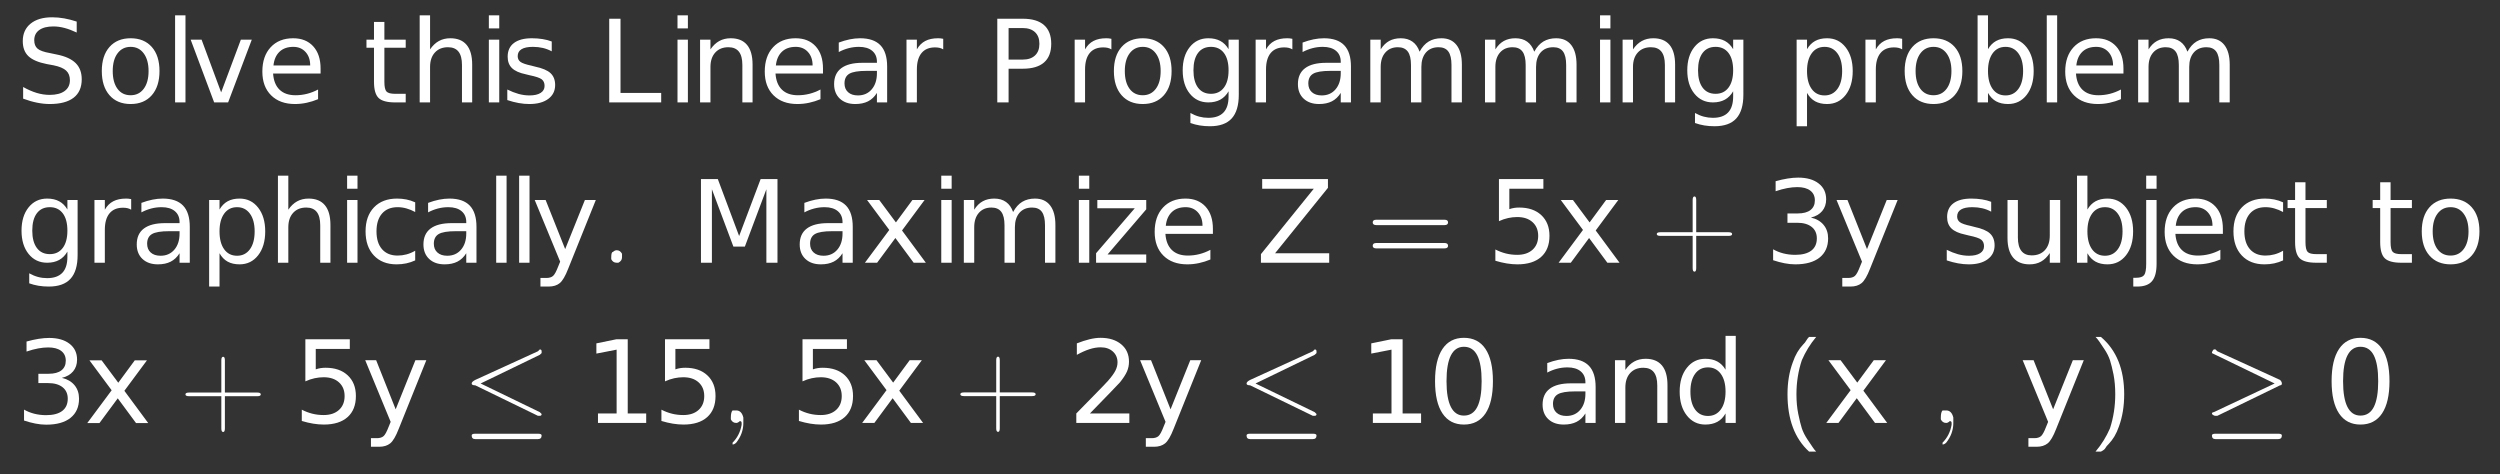 <?xml version="1.0" encoding="UTF-8"?>
<!DOCTYPE svg PUBLIC '-//W3C//DTD SVG 1.0//EN'
          'http://www.w3.org/TR/2001/REC-SVG-20010904/DTD/svg10.dtd'>
<svg xmlns:xlink="http://www.w3.org/1999/xlink" style="fill-opacity:1; color-rendering:auto; color-interpolation:auto; stroke:black; text-rendering:auto; stroke-linecap:square; stroke-miterlimit:10; stroke-opacity:1; shape-rendering:auto; fill:black; stroke-dasharray:none; font-weight:normal; stroke-width:1; font-family:&apos;Dialog&apos;; font-style:normal; stroke-linejoin:miter; font-size:12; stroke-dashoffset:0; image-rendering:auto;" width="327" height="62" xmlns="http://www.w3.org/2000/svg"
><rect width="100%" height="100%" fill="#333333" stroke="none"/><!--Generated by the Batik Graphics2D SVG Generator--><defs id="genericDefs"
  /><g
  ><g transform="scale(15,15) translate(0.133,0.893) scale(0.1,0.1)" style="fill:white; text-rendering:geometricPrecision; color-rendering:optimizeQuality; image-rendering:optimizeQuality; color-interpolation:linearRGB; stroke:white;"
    ><path style="stroke:none;" d="M5.359 -7.047 L5.359 -6.094 Q4.797 -6.359 4.297 -6.492 Q3.797 -6.625 3.328 -6.625 Q2.531 -6.625 2.094 -6.312 Q1.656 -6 1.656 -5.422 Q1.656 -4.938 1.945 -4.688 Q2.234 -4.438 3.047 -4.297 L3.641 -4.172 Q4.734 -3.953 5.266 -3.43 Q5.797 -2.906 5.797 -2.016 Q5.797 -0.953 5.086 -0.406 Q4.375 0.141 3 0.141 Q2.484 0.141 1.898 0.023 Q1.312 -0.094 0.688 -0.328 L0.688 -1.344 Q1.297 -1 1.867 -0.828 Q2.438 -0.656 3 -0.656 Q3.844 -0.656 4.305 -0.992 Q4.766 -1.328 4.766 -1.938 Q4.766 -2.469 4.438 -2.773 Q4.109 -3.078 3.344 -3.234 L2.75 -3.344 Q1.641 -3.562 1.148 -4.031 Q0.656 -4.5 0.656 -5.344 Q0.656 -6.312 1.336 -6.867 Q2.016 -7.422 3.219 -7.422 Q3.734 -7.422 4.266 -7.328 Q4.797 -7.234 5.359 -7.047 ZM10.062 -4.844 Q9.344 -4.844 8.922 -4.281 Q8.5 -3.719 8.5 -2.734 Q8.5 -1.75 8.914 -1.188 Q9.328 -0.625 10.062 -0.625 Q10.781 -0.625 11.203 -1.188 Q11.625 -1.75 11.625 -2.734 Q11.625 -3.703 11.203 -4.273 Q10.781 -4.844 10.062 -4.844 ZM10.062 -5.594 Q11.234 -5.594 11.906 -4.836 Q12.578 -4.078 12.578 -2.734 Q12.578 -1.391 11.906 -0.625 Q11.234 0.141 10.062 0.141 Q8.891 0.141 8.219 -0.625 Q7.547 -1.391 7.547 -2.734 Q7.547 -4.078 8.219 -4.836 Q8.891 -5.594 10.062 -5.594 ZM13.938 -7.594 L14.844 -7.594 L14.844 0 L13.938 0 L13.938 -7.594 ZM15.297 -5.469 L16.25 -5.469 L17.953 -0.875 L19.672 -5.469 L20.625 -5.469 L18.562 0 L17.344 0 L15.297 -5.469 ZM26.625 -2.953 L26.625 -2.516 L22.484 -2.516 Q22.547 -1.594 23.047 -1.109 Q23.547 -0.625 24.438 -0.625 Q24.953 -0.625 25.445 -0.75 Q25.938 -0.875 26.406 -1.125 L26.406 -0.281 Q25.922 -0.078 25.414 0.031 Q24.906 0.141 24.391 0.141 Q23.078 0.141 22.312 -0.617 Q21.547 -1.375 21.547 -2.688 Q21.547 -4.031 22.273 -4.812 Q23 -5.594 24.234 -5.594 Q25.344 -5.594 25.984 -4.891 Q26.625 -4.188 26.625 -2.953 ZM25.719 -3.219 Q25.719 -3.953 25.312 -4.398 Q24.906 -4.844 24.25 -4.844 Q23.484 -4.844 23.039 -4.414 Q22.594 -3.984 22.516 -3.219 L25.719 -3.219 Z"
      /><path d="M1.828 -7.016 L1.828 -5.469 L3.688 -5.469 L3.688 -4.766 L1.828 -4.766 L1.828 -1.797 Q1.828 -1.141 2.016 -0.945 Q2.203 -0.75 2.766 -0.75 L3.688 -0.75 L3.688 0 L2.766 0 Q1.719 0 1.32 -0.391 Q0.922 -0.781 0.922 -1.797 L0.922 -4.766 L0.266 -4.766 L0.266 -5.469 L0.922 -5.469 L0.922 -7.016 L1.828 -7.016 ZM9.484 -3.297 L9.484 0 L8.594 0 L8.594 -3.266 Q8.594 -4.047 8.289 -4.43 Q7.984 -4.812 7.375 -4.812 Q6.656 -4.812 6.234 -4.352 Q5.812 -3.891 5.812 -3.094 L5.812 0 L4.906 0 L4.906 -7.594 L5.812 -7.594 L5.812 -4.625 Q6.141 -5.109 6.578 -5.352 Q7.016 -5.594 7.578 -5.594 Q8.516 -5.594 9 -5.016 Q9.484 -4.438 9.484 -3.297 ZM10.938 -5.469 L11.844 -5.469 L11.844 0 L10.938 0 L10.938 -5.469 ZM10.938 -7.594 L11.844 -7.594 L11.844 -6.453 L10.938 -6.453 L10.938 -7.594 ZM16.422 -5.312 L16.422 -4.453 Q16.047 -4.656 15.641 -4.75 Q15.234 -4.844 14.781 -4.844 Q14.125 -4.844 13.789 -4.641 Q13.453 -4.438 13.453 -4.031 Q13.453 -3.719 13.688 -3.539 Q13.922 -3.359 14.656 -3.203 L14.953 -3.125 Q15.922 -2.922 16.32 -2.547 Q16.719 -2.172 16.719 -1.516 Q16.719 -0.75 16.117 -0.305 Q15.516 0.141 14.469 0.141 Q14.016 0.141 13.539 0.055 Q13.062 -0.031 12.547 -0.203 L12.547 -1.125 Q13.047 -0.875 13.523 -0.742 Q14 -0.609 14.484 -0.609 Q15.109 -0.609 15.453 -0.828 Q15.797 -1.047 15.797 -1.438 Q15.797 -1.812 15.555 -2.008 Q15.312 -2.203 14.469 -2.375 L14.156 -2.453 Q13.328 -2.625 12.953 -2.992 Q12.578 -3.359 12.578 -3.984 Q12.578 -4.766 13.125 -5.18 Q13.672 -5.594 14.688 -5.594 Q15.172 -5.594 15.617 -5.523 Q16.062 -5.453 16.422 -5.312 Z" style="stroke:none;" transform="scale(10,10) translate(3.036,0) scale(0.1,0.1)"
      /><path d="M0.984 -7.297 L1.969 -7.297 L1.969 -0.828 L5.516 -0.828 L5.516 0 L0.984 0 L0.984 -7.297 ZM6.938 -5.469 L7.844 -5.469 L7.844 0 L6.938 0 L6.938 -5.469 ZM6.938 -7.594 L7.844 -7.594 L7.844 -6.453 L6.938 -6.453 L6.938 -7.594 ZM13.484 -3.297 L13.484 0 L12.594 0 L12.594 -3.266 Q12.594 -4.047 12.289 -4.43 Q11.984 -4.812 11.375 -4.812 Q10.656 -4.812 10.234 -4.352 Q9.812 -3.891 9.812 -3.094 L9.812 0 L8.906 0 L8.906 -5.469 L9.812 -5.469 L9.812 -4.625 Q10.141 -5.109 10.578 -5.352 Q11.016 -5.594 11.578 -5.594 Q12.516 -5.594 13 -5.016 Q13.484 -4.438 13.484 -3.297 ZM19.625 -2.953 L19.625 -2.516 L15.484 -2.516 Q15.547 -1.594 16.047 -1.109 Q16.547 -0.625 17.438 -0.625 Q17.953 -0.625 18.445 -0.75 Q18.938 -0.875 19.406 -1.125 L19.406 -0.281 Q18.922 -0.078 18.414 0.031 Q17.906 0.141 17.391 0.141 Q16.078 0.141 15.312 -0.617 Q14.547 -1.375 14.547 -2.688 Q14.547 -4.031 15.273 -4.812 Q16 -5.594 17.234 -5.594 Q18.344 -5.594 18.984 -4.891 Q19.625 -4.188 19.625 -2.953 ZM18.719 -3.219 Q18.719 -3.953 18.312 -4.398 Q17.906 -4.844 17.25 -4.844 Q16.484 -4.844 16.039 -4.414 Q15.594 -3.984 15.516 -3.219 L18.719 -3.219 ZM23.422 -2.75 Q22.344 -2.75 21.922 -2.5 Q21.5 -2.25 21.5 -1.656 Q21.5 -1.172 21.812 -0.891 Q22.125 -0.609 22.672 -0.609 Q23.422 -0.609 23.875 -1.141 Q24.328 -1.672 24.328 -2.547 L24.328 -2.75 L23.422 -2.75 ZM25.219 -3.125 L25.219 0 L24.328 0 L24.328 -0.828 Q24.016 -0.328 23.555 -0.094 Q23.094 0.141 22.438 0.141 Q21.594 0.141 21.094 -0.328 Q20.594 -0.797 20.594 -1.594 Q20.594 -2.516 21.219 -2.984 Q21.844 -3.453 23.062 -3.453 L24.328 -3.453 L24.328 -3.547 Q24.328 -4.156 23.914 -4.5 Q23.5 -4.844 22.766 -4.844 Q22.297 -4.844 21.852 -4.727 Q21.406 -4.609 21 -4.391 L21 -5.219 Q21.5 -5.406 21.961 -5.5 Q22.422 -5.594 22.859 -5.594 Q24.047 -5.594 24.633 -4.984 Q25.219 -4.375 25.219 -3.125 ZM30.109 -4.625 Q29.953 -4.719 29.781 -4.758 Q29.609 -4.797 29.391 -4.797 Q28.625 -4.797 28.219 -4.305 Q27.812 -3.812 27.812 -2.875 L27.812 0 L26.906 0 L26.906 -5.469 L27.812 -5.469 L27.812 -4.625 Q28.094 -5.125 28.547 -5.359 Q29 -5.594 29.656 -5.594 Q29.75 -5.594 29.859 -5.586 Q29.969 -5.578 30.109 -5.547 L30.109 -4.625 Z" style="stroke:none;" transform="scale(10,10) translate(5.081,0) scale(0.1,0.1)"
      /><path d="M1.969 -6.484 L1.969 -3.734 L3.203 -3.734 Q3.891 -3.734 4.273 -4.094 Q4.656 -4.453 4.656 -5.109 Q4.656 -5.766 4.273 -6.125 Q3.891 -6.484 3.203 -6.484 L1.969 -6.484 ZM0.984 -7.297 L3.203 -7.297 Q4.438 -7.297 5.062 -6.742 Q5.688 -6.188 5.688 -5.109 Q5.688 -4.031 5.062 -3.484 Q4.438 -2.938 3.203 -2.938 L1.969 -2.938 L1.969 0 L0.984 0 L0.984 -7.297 ZM10.934 -4.625 Q10.777 -4.719 10.605 -4.758 Q10.434 -4.797 10.215 -4.797 Q9.449 -4.797 9.043 -4.305 Q8.637 -3.812 8.637 -2.875 L8.637 0 L7.731 0 L7.731 -5.469 L8.637 -5.469 L8.637 -4.625 Q8.918 -5.125 9.371 -5.359 Q9.824 -5.594 10.48 -5.594 Q10.574 -5.594 10.684 -5.586 Q10.793 -5.578 10.934 -5.547 L10.934 -4.625 ZM13.667 -4.844 Q12.948 -4.844 12.526 -4.281 Q12.104 -3.719 12.104 -2.734 Q12.104 -1.75 12.519 -1.188 Q12.933 -0.625 13.667 -0.625 Q14.386 -0.625 14.808 -1.188 Q15.229 -1.75 15.229 -2.734 Q15.229 -3.703 14.808 -4.273 Q14.386 -4.844 13.667 -4.844 ZM13.667 -5.594 Q14.839 -5.594 15.511 -4.836 Q16.183 -4.078 16.183 -2.734 Q16.183 -1.391 15.511 -0.625 Q14.839 0.141 13.667 0.141 Q12.495 0.141 11.823 -0.625 Q11.151 -1.391 11.151 -2.734 Q11.151 -4.078 11.823 -4.836 Q12.495 -5.594 13.667 -5.594 ZM21.151 -2.797 Q21.151 -3.781 20.745 -4.312 Q20.339 -4.844 19.62 -4.844 Q18.886 -4.844 18.487 -4.312 Q18.089 -3.781 18.089 -2.797 Q18.089 -1.828 18.487 -1.289 Q18.886 -0.75 19.62 -0.75 Q20.339 -0.75 20.745 -1.289 Q21.151 -1.828 21.151 -2.797 ZM22.042 -0.672 Q22.042 0.719 21.425 1.398 Q20.808 2.078 19.526 2.078 Q19.058 2.078 18.636 2.008 Q18.214 1.938 17.823 1.797 L17.823 0.922 Q18.214 1.141 18.597 1.242 Q18.98 1.344 19.386 1.344 Q20.261 1.344 20.706 0.883 Q21.151 0.422 21.151 -0.516 L21.151 -0.969 Q20.87 -0.484 20.433 -0.242 Q19.995 0 19.386 0 Q18.386 0 17.769 -0.766 Q17.151 -1.531 17.151 -2.797 Q17.151 -4.062 17.769 -4.828 Q18.386 -5.594 19.386 -5.594 Q19.995 -5.594 20.433 -5.359 Q20.87 -5.125 21.151 -4.641 L21.151 -5.469 L22.042 -5.469 L22.042 -0.672 ZM26.714 -4.625 Q26.558 -4.719 26.386 -4.758 Q26.214 -4.797 25.995 -4.797 Q25.23 -4.797 24.823 -4.305 Q24.417 -3.812 24.417 -2.875 L24.417 0 L23.511 0 L23.511 -5.469 L24.417 -5.469 L24.417 -4.625 Q24.698 -5.125 25.151 -5.359 Q25.605 -5.594 26.261 -5.594 Q26.355 -5.594 26.464 -5.586 Q26.573 -5.578 26.714 -5.547 L26.714 -4.625 ZM30.026 -2.75 Q28.948 -2.75 28.526 -2.5 Q28.105 -2.25 28.105 -1.656 Q28.105 -1.172 28.417 -0.891 Q28.73 -0.609 29.276 -0.609 Q30.026 -0.609 30.48 -1.141 Q30.933 -1.672 30.933 -2.547 L30.933 -2.75 L30.026 -2.75 ZM31.823 -3.125 L31.823 0 L30.933 0 L30.933 -0.828 Q30.62 -0.328 30.159 -0.094 Q29.698 0.141 29.042 0.141 Q28.198 0.141 27.698 -0.328 Q27.198 -0.797 27.198 -1.594 Q27.198 -2.516 27.823 -2.984 Q28.448 -3.453 29.667 -3.453 L30.933 -3.453 L30.933 -3.547 Q30.933 -4.156 30.519 -4.5 Q30.105 -4.844 29.37 -4.844 Q28.901 -4.844 28.456 -4.727 Q28.011 -4.609 27.605 -4.391 L27.605 -5.219 Q28.105 -5.406 28.565 -5.5 Q29.026 -5.594 29.464 -5.594 Q30.651 -5.594 31.237 -4.984 Q31.823 -4.375 31.823 -3.125 ZM37.808 -4.422 Q38.136 -5.031 38.605 -5.312 Q39.073 -5.594 39.714 -5.594 Q40.573 -5.594 41.034 -5 Q41.495 -4.406 41.495 -3.297 L41.495 0 L40.589 0 L40.589 -3.266 Q40.589 -4.062 40.315 -4.438 Q40.042 -4.812 39.464 -4.812 Q38.761 -4.812 38.362 -4.352 Q37.964 -3.891 37.964 -3.094 L37.964 0 L37.058 0 L37.058 -3.266 Q37.058 -4.062 36.776 -4.438 Q36.495 -4.812 35.917 -4.812 Q35.23 -4.812 34.823 -4.352 Q34.417 -3.891 34.417 -3.094 L34.417 0 L33.511 0 L33.511 -5.469 L34.417 -5.469 L34.417 -4.625 Q34.73 -5.125 35.159 -5.359 Q35.589 -5.594 36.167 -5.594 Q36.776 -5.594 37.19 -5.297 Q37.605 -5 37.808 -4.422 ZM47.808 -4.422 Q48.136 -5.031 48.605 -5.312 Q49.073 -5.594 49.714 -5.594 Q50.573 -5.594 51.034 -5 Q51.495 -4.406 51.495 -3.297 L51.495 0 L50.589 0 L50.589 -3.266 Q50.589 -4.062 50.315 -4.438 Q50.042 -4.812 49.464 -4.812 Q48.761 -4.812 48.362 -4.352 Q47.964 -3.891 47.964 -3.094 L47.964 0 L47.058 0 L47.058 -3.266 Q47.058 -4.062 46.776 -4.438 Q46.495 -4.812 45.917 -4.812 Q45.23 -4.812 44.823 -4.352 Q44.417 -3.891 44.417 -3.094 L44.417 0 L43.511 0 L43.511 -5.469 L44.417 -5.469 L44.417 -4.625 Q44.73 -5.125 45.159 -5.359 Q45.589 -5.594 46.167 -5.594 Q46.776 -5.594 47.19 -5.297 Q47.605 -5 47.808 -4.422 ZM53.542 -5.469 L54.448 -5.469 L54.448 0 L53.542 0 L53.542 -5.469 ZM53.542 -7.594 L54.448 -7.594 L54.448 -6.453 L53.542 -6.453 L53.542 -7.594 ZM60.089 -3.297 L60.089 0 L59.198 0 L59.198 -3.266 Q59.198 -4.047 58.894 -4.43 Q58.589 -4.812 57.98 -4.812 Q57.261 -4.812 56.839 -4.352 Q56.417 -3.891 56.417 -3.094 L56.417 0 L55.511 0 L55.511 -5.469 L56.417 -5.469 L56.417 -4.625 Q56.745 -5.109 57.183 -5.352 Q57.62 -5.594 58.183 -5.594 Q59.12 -5.594 59.605 -5.016 Q60.089 -4.438 60.089 -3.297 ZM65.151 -2.797 Q65.151 -3.781 64.745 -4.312 Q64.339 -4.844 63.62 -4.844 Q62.886 -4.844 62.487 -4.312 Q62.089 -3.781 62.089 -2.797 Q62.089 -1.828 62.487 -1.289 Q62.886 -0.75 63.62 -0.75 Q64.339 -0.75 64.745 -1.289 Q65.151 -1.828 65.151 -2.797 ZM66.042 -0.672 Q66.042 0.719 65.425 1.398 Q64.808 2.078 63.526 2.078 Q63.058 2.078 62.636 2.008 Q62.214 1.938 61.823 1.797 L61.823 0.922 Q62.214 1.141 62.597 1.242 Q62.98 1.344 63.386 1.344 Q64.261 1.344 64.706 0.883 Q65.151 0.422 65.151 -0.516 L65.151 -0.969 Q64.87 -0.484 64.433 -0.242 Q63.995 0 63.386 0 Q62.386 0 61.769 -0.766 Q61.151 -1.531 61.151 -2.797 Q61.151 -4.062 61.769 -4.828 Q62.386 -5.594 63.386 -5.594 Q63.995 -5.594 64.433 -5.359 Q64.87 -5.125 65.151 -4.641 L65.151 -5.469 L66.042 -5.469 L66.042 -0.672 Z" style="stroke:none;" transform="scale(10,10) translate(8.465,0) scale(0.1,0.1)"
      /><path d="M1.812 -0.828 L1.812 2.078 L0.906 2.078 L0.906 -5.469 L1.812 -5.469 L1.812 -4.641 Q2.094 -5.125 2.523 -5.359 Q2.953 -5.594 3.562 -5.594 Q4.562 -5.594 5.18 -4.805 Q5.797 -4.016 5.797 -2.734 Q5.797 -1.438 5.18 -0.648 Q4.562 0.141 3.562 0.141 Q2.953 0.141 2.523 -0.094 Q2.094 -0.328 1.812 -0.828 ZM4.875 -2.734 Q4.875 -3.719 4.461 -4.281 Q4.047 -4.844 3.344 -4.844 Q2.625 -4.844 2.219 -4.281 Q1.812 -3.719 1.812 -2.734 Q1.812 -1.734 2.219 -1.172 Q2.625 -0.609 3.344 -0.609 Q4.047 -0.609 4.461 -1.172 Q4.875 -1.734 4.875 -2.734 ZM10.109 -4.625 Q9.953 -4.719 9.781 -4.758 Q9.609 -4.797 9.391 -4.797 Q8.625 -4.797 8.219 -4.305 Q7.812 -3.812 7.812 -2.875 L7.812 0 L6.906 0 L6.906 -5.469 L7.812 -5.469 L7.812 -4.625 Q8.094 -5.125 8.547 -5.359 Q9 -5.594 9.656 -5.594 Q9.75 -5.594 9.859 -5.586 Q9.969 -5.578 10.109 -5.547 L10.109 -4.625 ZM12.843 -4.844 Q12.124 -4.844 11.702 -4.281 Q11.28 -3.719 11.28 -2.734 Q11.28 -1.75 11.694 -1.188 Q12.108 -0.625 12.843 -0.625 Q13.562 -0.625 13.983 -1.188 Q14.405 -1.75 14.405 -2.734 Q14.405 -3.703 13.983 -4.273 Q13.562 -4.844 12.843 -4.844 ZM12.843 -5.594 Q14.015 -5.594 14.687 -4.836 Q15.358 -4.078 15.358 -2.734 Q15.358 -1.391 14.687 -0.625 Q14.015 0.141 12.843 0.141 Q11.671 0.141 10.999 -0.625 Q10.327 -1.391 10.327 -2.734 Q10.327 -4.078 10.999 -4.836 Q11.671 -5.594 12.843 -5.594 ZM20.655 -2.734 Q20.655 -3.719 20.241 -4.281 Q19.827 -4.844 19.124 -4.844 Q18.405 -4.844 17.999 -4.281 Q17.593 -3.719 17.593 -2.734 Q17.593 -1.734 17.999 -1.172 Q18.405 -0.609 19.124 -0.609 Q19.827 -0.609 20.241 -1.172 Q20.655 -1.734 20.655 -2.734 ZM17.593 -4.641 Q17.874 -5.125 18.304 -5.359 Q18.733 -5.594 19.343 -5.594 Q20.343 -5.594 20.96 -4.805 Q21.577 -4.016 21.577 -2.734 Q21.577 -1.438 20.96 -0.648 Q20.343 0.141 19.343 0.141 Q18.733 0.141 18.304 -0.094 Q17.874 -0.328 17.593 -0.828 L17.593 0 L16.686 0 L16.686 -7.594 L17.593 -7.594 L17.593 -4.641 ZM22.718 -7.594 L23.624 -7.594 L23.624 0 L22.718 0 L22.718 -7.594 ZM29.405 -2.953 L29.405 -2.516 L25.265 -2.516 Q25.327 -1.594 25.827 -1.109 Q26.327 -0.625 27.218 -0.625 Q27.733 -0.625 28.226 -0.75 Q28.718 -0.875 29.186 -1.125 L29.186 -0.281 Q28.702 -0.078 28.194 0.031 Q27.686 0.141 27.171 0.141 Q25.858 0.141 25.093 -0.617 Q24.327 -1.375 24.327 -2.688 Q24.327 -4.031 25.054 -4.812 Q25.78 -5.594 27.015 -5.594 Q28.124 -5.594 28.765 -4.891 Q29.405 -4.188 29.405 -2.953 ZM28.499 -3.219 Q28.499 -3.953 28.093 -4.398 Q27.686 -4.844 27.03 -4.844 Q26.265 -4.844 25.819 -4.414 Q25.374 -3.984 25.296 -3.219 L28.499 -3.219 ZM34.983 -4.422 Q35.312 -5.031 35.78 -5.312 Q36.249 -5.594 36.89 -5.594 Q37.749 -5.594 38.21 -5 Q38.671 -4.406 38.671 -3.297 L38.671 0 L37.765 0 L37.765 -3.266 Q37.765 -4.062 37.491 -4.438 Q37.218 -4.812 36.64 -4.812 Q35.937 -4.812 35.538 -4.352 Q35.14 -3.891 35.14 -3.094 L35.14 0 L34.233 0 L34.233 -3.266 Q34.233 -4.062 33.952 -4.438 Q33.671 -4.812 33.093 -4.812 Q32.405 -4.812 31.999 -4.352 Q31.593 -3.891 31.593 -3.094 L31.593 0 L30.686 0 L30.686 -5.469 L31.593 -5.469 L31.593 -4.625 Q31.905 -5.125 32.335 -5.359 Q32.765 -5.594 33.343 -5.594 Q33.952 -5.594 34.366 -5.297 Q34.78 -5 34.983 -4.422 Z" style="stroke:none;" transform="scale(10,10) translate(15.443,0) scale(0.1,0.1)"
      /><path d="M4.547 -2.797 Q4.547 -3.781 4.141 -4.312 Q3.734 -4.844 3.016 -4.844 Q2.281 -4.844 1.883 -4.312 Q1.484 -3.781 1.484 -2.797 Q1.484 -1.828 1.883 -1.289 Q2.281 -0.75 3.016 -0.75 Q3.734 -0.75 4.141 -1.289 Q4.547 -1.828 4.547 -2.797 ZM5.438 -0.672 Q5.438 0.719 4.82 1.398 Q4.203 2.078 2.922 2.078 Q2.453 2.078 2.031 2.008 Q1.609 1.938 1.219 1.797 L1.219 0.922 Q1.609 1.141 1.992 1.242 Q2.375 1.344 2.781 1.344 Q3.656 1.344 4.102 0.883 Q4.547 0.422 4.547 -0.516 L4.547 -0.969 Q4.266 -0.484 3.828 -0.242 Q3.391 0 2.781 0 Q1.781 0 1.164 -0.766 Q0.547 -1.531 0.547 -2.797 Q0.547 -4.062 1.164 -4.828 Q1.781 -5.594 2.781 -5.594 Q3.391 -5.594 3.828 -5.359 Q4.266 -5.125 4.547 -4.641 L4.547 -5.469 L5.438 -5.469 L5.438 -0.672 ZM10.109 -4.625 Q9.953 -4.719 9.781 -4.758 Q9.609 -4.797 9.391 -4.797 Q8.625 -4.797 8.219 -4.305 Q7.812 -3.812 7.812 -2.875 L7.812 0 L6.906 0 L6.906 -5.469 L7.812 -5.469 L7.812 -4.625 Q8.094 -5.125 8.547 -5.359 Q9 -5.594 9.656 -5.594 Q9.75 -5.594 9.859 -5.586 Q9.969 -5.578 10.109 -5.547 L10.109 -4.625 ZM13.422 -2.75 Q12.344 -2.75 11.922 -2.5 Q11.5 -2.25 11.5 -1.656 Q11.5 -1.172 11.812 -0.891 Q12.125 -0.609 12.672 -0.609 Q13.422 -0.609 13.875 -1.141 Q14.328 -1.672 14.328 -2.547 L14.328 -2.75 L13.422 -2.75 ZM15.219 -3.125 L15.219 0 L14.328 0 L14.328 -0.828 Q14.016 -0.328 13.555 -0.094 Q13.094 0.141 12.438 0.141 Q11.594 0.141 11.094 -0.328 Q10.594 -0.797 10.594 -1.594 Q10.594 -2.516 11.219 -2.984 Q11.844 -3.453 13.062 -3.453 L14.328 -3.453 L14.328 -3.547 Q14.328 -4.156 13.914 -4.5 Q13.5 -4.844 12.766 -4.844 Q12.297 -4.844 11.852 -4.727 Q11.406 -4.609 11 -4.391 L11 -5.219 Q11.5 -5.406 11.961 -5.5 Q12.422 -5.594 12.859 -5.594 Q14.047 -5.594 14.633 -4.984 Q15.219 -4.375 15.219 -3.125 ZM17.812 -0.828 L17.812 2.078 L16.906 2.078 L16.906 -5.469 L17.812 -5.469 L17.812 -4.641 Q18.094 -5.125 18.523 -5.359 Q18.953 -5.594 19.562 -5.594 Q20.562 -5.594 21.18 -4.805 Q21.797 -4.016 21.797 -2.734 Q21.797 -1.438 21.18 -0.648 Q20.562 0.141 19.562 0.141 Q18.953 0.141 18.523 -0.094 Q18.094 -0.328 17.812 -0.828 ZM20.875 -2.734 Q20.875 -3.719 20.461 -4.281 Q20.047 -4.844 19.344 -4.844 Q18.625 -4.844 18.219 -4.281 Q17.812 -3.719 17.812 -2.734 Q17.812 -1.734 18.219 -1.172 Q18.625 -0.609 19.344 -0.609 Q20.047 -0.609 20.461 -1.172 Q20.875 -1.734 20.875 -2.734 ZM27.484 -3.297 L27.484 0 L26.594 0 L26.594 -3.266 Q26.594 -4.047 26.289 -4.43 Q25.984 -4.812 25.375 -4.812 Q24.656 -4.812 24.234 -4.352 Q23.812 -3.891 23.812 -3.094 L23.812 0 L22.906 0 L22.906 -7.594 L23.812 -7.594 L23.812 -4.625 Q24.141 -5.109 24.578 -5.352 Q25.016 -5.594 25.578 -5.594 Q26.516 -5.594 27 -5.016 Q27.484 -4.438 27.484 -3.297 ZM28.938 -5.469 L29.844 -5.469 L29.844 0 L28.938 0 L28.938 -5.469 ZM28.938 -7.594 L29.844 -7.594 L29.844 -6.453 L28.938 -6.453 L28.938 -7.594 ZM34.875 -5.266 L34.875 -4.422 Q34.5 -4.625 34.117 -4.734 Q33.734 -4.844 33.344 -4.844 Q32.469 -4.844 31.984 -4.289 Q31.5 -3.734 31.5 -2.734 Q31.5 -1.734 31.984 -1.18 Q32.469 -0.625 33.344 -0.625 Q33.734 -0.625 34.117 -0.727 Q34.5 -0.828 34.875 -1.047 L34.875 -0.203 Q34.5 -0.031 34.102 0.055 Q33.703 0.141 33.25 0.141 Q32 0.141 31.273 -0.633 Q30.547 -1.406 30.547 -2.734 Q30.547 -4.062 31.281 -4.828 Q32.016 -5.594 33.297 -5.594 Q33.719 -5.594 34.109 -5.516 Q34.5 -5.438 34.875 -5.266 ZM38.422 -2.75 Q37.344 -2.75 36.922 -2.5 Q36.5 -2.25 36.5 -1.656 Q36.5 -1.172 36.812 -0.891 Q37.125 -0.609 37.672 -0.609 Q38.422 -0.609 38.875 -1.141 Q39.328 -1.672 39.328 -2.547 L39.328 -2.75 L38.422 -2.75 ZM40.219 -3.125 L40.219 0 L39.328 0 L39.328 -0.828 Q39.016 -0.328 38.555 -0.094 Q38.094 0.141 37.438 0.141 Q36.594 0.141 36.094 -0.328 Q35.594 -0.797 35.594 -1.594 Q35.594 -2.516 36.219 -2.984 Q36.844 -3.453 38.062 -3.453 L39.328 -3.453 L39.328 -3.547 Q39.328 -4.156 38.914 -4.5 Q38.5 -4.844 37.766 -4.844 Q37.297 -4.844 36.852 -4.727 Q36.406 -4.609 36 -4.391 L36 -5.219 Q36.5 -5.406 36.961 -5.5 Q37.422 -5.594 37.859 -5.594 Q39.047 -5.594 39.633 -4.984 Q40.219 -4.375 40.219 -3.125 ZM41.938 -7.594 L42.844 -7.594 L42.844 0 L41.938 0 L41.938 -7.594 ZM43.938 -7.594 L44.844 -7.594 L44.844 0 L43.938 0 L43.938 -7.594 ZM48.219 0.516 Q47.844 1.484 47.477 1.781 Q47.109 2.078 46.516 2.078 L45.797 2.078 L45.797 1.328 L46.312 1.328 Q46.688 1.328 46.891 1.156 Q47.094 0.984 47.344 0.328 L47.516 -0.094 L45.297 -5.469 L46.25 -5.469 L47.953 -1.188 L49.672 -5.469 L50.625 -5.469 L48.219 0.516 Z" style="stroke:none;" transform="scale(10,10) translate(0,1.398) scale(0.1,0.1)"
      /><path d="M0.188 -0.047 L0.188 -0.047 Q0.188 -0.016 0.156 0 Q0.156 0 0.141 0 Q0.109 0 0.094 -0.031 Q0.094 -0.047 0.094 -0.047 Q0.094 -0.094 0.109 -0.094 Q0.125 -0.109 0.141 -0.109 Q0.172 -0.109 0.188 -0.078 Q0.188 -0.062 0.188 -0.047 Z" style="stroke:none;" transform="scale(10,10) translate(5.103,1.398)"
    /></g
    ><g transform="matrix(15,0,0,15,0,0) translate(6.014,2.291) scale(0.1,0.1)" style="font-size:1; fill:white; text-rendering:geometricPrecision; color-rendering:optimizeQuality; image-rendering:optimizeQuality; font-family:&apos;jlm_cmmi10&apos;; color-interpolation:linearRGB; stroke:white;"
    ><path style="stroke:none;" d="M0.984 -7.297 L2.453 -7.297 L4.312 -2.328 L6.188 -7.297 L7.656 -7.297 L7.656 0 L6.688 0 L6.688 -6.406 L4.812 -1.406 L3.812 -1.406 L1.938 -6.406 L1.938 0 L0.984 0 L0.984 -7.297 ZM12.422 -2.75 Q11.344 -2.75 10.922 -2.5 Q10.5 -2.25 10.5 -1.656 Q10.5 -1.172 10.812 -0.891 Q11.125 -0.609 11.672 -0.609 Q12.422 -0.609 12.875 -1.141 Q13.328 -1.672 13.328 -2.547 L13.328 -2.75 L12.422 -2.75 ZM14.219 -3.125 L14.219 0 L13.328 0 L13.328 -0.828 Q13.016 -0.328 12.555 -0.094 Q12.094 0.141 11.438 0.141 Q10.594 0.141 10.094 -0.328 Q9.594 -0.797 9.594 -1.594 Q9.594 -2.516 10.219 -2.984 Q10.844 -3.453 12.062 -3.453 L13.328 -3.453 L13.328 -3.547 Q13.328 -4.156 12.914 -4.5 Q12.5 -4.844 11.766 -4.844 Q11.297 -4.844 10.852 -4.727 Q10.406 -4.609 10 -4.391 L10 -5.219 Q10.5 -5.406 10.961 -5.5 Q11.422 -5.594 11.859 -5.594 Q13.047 -5.594 13.633 -4.984 Q14.219 -4.375 14.219 -3.125 ZM20.484 -5.469 L18.516 -2.812 L20.594 0 L19.531 0 L17.938 -2.156 L16.344 0 L15.281 0 L17.406 -2.859 L15.469 -5.469 L16.531 -5.469 L17.984 -3.516 L19.422 -5.469 L20.484 -5.469 ZM21.938 -5.469 L22.844 -5.469 L22.844 0 L21.938 0 L21.938 -5.469 ZM21.938 -7.594 L22.844 -7.594 L22.844 -6.453 L21.938 -6.453 L21.938 -7.594 ZM28.203 -4.422 Q28.531 -5.031 29 -5.312 Q29.469 -5.594 30.109 -5.594 Q30.969 -5.594 31.43 -5 Q31.891 -4.406 31.891 -3.297 L31.891 0 L30.984 0 L30.984 -3.266 Q30.984 -4.062 30.711 -4.438 Q30.438 -4.812 29.859 -4.812 Q29.156 -4.812 28.758 -4.352 Q28.359 -3.891 28.359 -3.094 L28.359 0 L27.453 0 L27.453 -3.266 Q27.453 -4.062 27.172 -4.438 Q26.891 -4.812 26.312 -4.812 Q25.625 -4.812 25.219 -4.352 Q24.812 -3.891 24.812 -3.094 L24.812 0 L23.906 0 L23.906 -5.469 L24.812 -5.469 L24.812 -4.625 Q25.125 -5.125 25.555 -5.359 Q25.984 -5.594 26.562 -5.594 Q27.172 -5.594 27.586 -5.297 Q28 -5 28.203 -4.422 ZM33.938 -5.469 L34.844 -5.469 L34.844 0 L33.938 0 L33.938 -5.469 ZM33.938 -7.594 L34.844 -7.594 L34.844 -6.453 L33.938 -6.453 L33.938 -7.594 ZM35.547 -5.469 L39.812 -5.469 L39.812 -4.656 L36.438 -0.719 L39.812 -0.719 L39.812 0 L35.438 0 L35.438 -0.828 L38.812 -4.75 L35.547 -4.75 L35.547 -5.469 ZM45.625 -2.953 L45.625 -2.516 L41.484 -2.516 Q41.547 -1.594 42.047 -1.109 Q42.547 -0.625 43.438 -0.625 Q43.953 -0.625 44.445 -0.75 Q44.938 -0.875 45.406 -1.125 L45.406 -0.281 Q44.922 -0.078 44.414 0.031 Q43.906 0.141 43.391 0.141 Q42.078 0.141 41.312 -0.617 Q40.547 -1.375 40.547 -2.688 Q40.547 -4.031 41.273 -4.812 Q42 -5.594 43.234 -5.594 Q44.344 -5.594 44.984 -4.891 Q45.625 -4.188 45.625 -2.953 ZM44.719 -3.219 Q44.719 -3.953 44.312 -4.398 Q43.906 -4.844 43.25 -4.844 Q42.484 -4.844 42.039 -4.414 Q41.594 -3.984 41.516 -3.219 L44.719 -3.219 Z"
      /><path d="M0.562 -7.297 L6.297 -7.297 L6.297 -6.531 L1.688 -0.828 L6.406 -0.828 L6.406 0 L0.453 0 L0.453 -0.75 L5.062 -6.453 L0.562 -6.453 L0.562 -7.297 Z" style="stroke:none;" transform="scale(10,10) translate(4.936,0) scale(0.1,0.1)"
      /><path d="M0.688 -0.328 L0.094 -0.328 Q0.062 -0.328 0.062 -0.352 Q0.062 -0.375 0.094 -0.375 L0.688 -0.375 Q0.719 -0.375 0.719 -0.352 Q0.719 -0.328 0.688 -0.328 ZM0.688 -0.125 L0.094 -0.125 Q0.062 -0.125 0.062 -0.148 Q0.062 -0.172 0.094 -0.172 L0.688 -0.172 Q0.719 -0.172 0.719 -0.148 Q0.719 -0.125 0.688 -0.125 Z" style="stroke:none;" transform="scale(10,10) translate(5.894,0)"
    /></g
    ><g transform="matrix(15,0,0,15,0,0) translate(12.963,2.291) scale(0.1,0.1)" style="font-size:1; fill:white; text-rendering:geometricPrecision; color-rendering:optimizeQuality; image-rendering:optimizeQuality; font-family:&apos;jlm_cmss10&apos;; color-interpolation:linearRGB; stroke:white;"
    ><path style="stroke:none;" d="M1.078 -7.297 L4.953 -7.297 L4.953 -6.453 L1.984 -6.453 L1.984 -4.672 Q2.203 -4.75 2.414 -4.781 Q2.625 -4.812 2.844 -4.812 Q4.062 -4.812 4.773 -4.148 Q5.484 -3.484 5.484 -2.344 Q5.484 -1.156 4.758 -0.508 Q4.031 0.141 2.688 0.141 Q2.234 0.141 1.758 0.062 Q1.281 -0.016 0.766 -0.172 L0.766 -1.156 Q1.219 -0.922 1.688 -0.805 Q2.156 -0.688 2.672 -0.688 Q3.516 -0.688 4.008 -1.133 Q4.5 -1.578 4.5 -2.344 Q4.5 -3.094 4.008 -3.539 Q3.516 -3.984 2.672 -3.984 Q2.281 -3.984 1.883 -3.898 Q1.484 -3.812 1.078 -3.625 L1.078 -7.297 ZM11.484 -5.469 L9.516 -2.812 L11.594 0 L10.531 0 L8.938 -2.156 L7.344 0 L6.281 0 L8.406 -2.859 L6.469 -5.469 L7.531 -5.469 L8.984 -3.516 L10.422 -5.469 L11.484 -5.469 Z"
      /><path d="M0.406 -0.234 L0.406 0.047 Q0.406 0.078 0.391 0.078 Q0.375 0.078 0.375 0.047 L0.375 -0.234 L0.094 -0.234 Q0.062 -0.234 0.062 -0.25 Q0.062 -0.266 0.094 -0.266 L0.375 -0.266 L0.375 -0.547 Q0.375 -0.578 0.391 -0.578 Q0.406 -0.578 0.406 -0.547 L0.406 -0.266 L0.688 -0.266 Q0.719 -0.266 0.719 -0.25 Q0.719 -0.234 0.688 -0.234 L0.406 -0.234 Z" style="stroke:none;" transform="scale(10,10) translate(1.422,0)"
    /></g
    ><g transform="matrix(15,0,0,15,0,0) translate(15.385,2.291) scale(0.1,0.1)" style="font-size:1; fill:white; text-rendering:geometricPrecision; color-rendering:optimizeQuality; image-rendering:optimizeQuality; font-family:&apos;jlm_cmss10&apos;; color-interpolation:linearRGB; stroke:white;"
    ><path style="stroke:none;" d="M4.062 -3.938 Q4.766 -3.781 5.164 -3.305 Q5.562 -2.828 5.562 -2.125 Q5.562 -1.047 4.82 -0.453 Q4.078 0.141 2.703 0.141 Q2.25 0.141 1.766 0.047 Q1.281 -0.047 0.766 -0.219 L0.766 -1.172 Q1.172 -0.938 1.664 -0.812 Q2.156 -0.688 2.688 -0.688 Q3.609 -0.688 4.094 -1.055 Q4.578 -1.422 4.578 -2.125 Q4.578 -2.766 4.125 -3.125 Q3.672 -3.484 2.875 -3.484 L2.016 -3.484 L2.016 -4.297 L2.906 -4.297 Q3.641 -4.297 4.023 -4.594 Q4.406 -4.891 4.406 -5.438 Q4.406 -5.984 4.008 -6.289 Q3.609 -6.594 2.875 -6.594 Q2.469 -6.594 2 -6.508 Q1.531 -6.422 0.984 -6.234 L0.984 -7.109 Q1.547 -7.266 2.039 -7.344 Q2.531 -7.422 2.953 -7.422 Q4.078 -7.422 4.734 -6.914 Q5.391 -6.406 5.391 -5.531 Q5.391 -4.922 5.047 -4.508 Q4.703 -4.094 4.062 -3.938 ZM9.219 0.516 Q8.844 1.484 8.477 1.781 Q8.109 2.078 7.516 2.078 L6.797 2.078 L6.797 1.328 L7.312 1.328 Q7.688 1.328 7.891 1.156 Q8.094 0.984 8.344 0.328 L8.516 -0.094 L6.297 -5.469 L7.25 -5.469 L8.953 -1.188 L10.672 -5.469 L11.625 -5.469 L9.219 0.516 Z"
      /><path d="M4.422 -5.312 L4.422 -4.453 Q4.047 -4.656 3.641 -4.75 Q3.234 -4.844 2.781 -4.844 Q2.125 -4.844 1.789 -4.641 Q1.453 -4.438 1.453 -4.031 Q1.453 -3.719 1.688 -3.539 Q1.922 -3.359 2.656 -3.203 L2.953 -3.125 Q3.922 -2.922 4.32 -2.547 Q4.719 -2.172 4.719 -1.516 Q4.719 -0.75 4.117 -0.305 Q3.516 0.141 2.469 0.141 Q2.016 0.141 1.539 0.055 Q1.062 -0.031 0.547 -0.203 L0.547 -1.125 Q1.047 -0.875 1.523 -0.742 Q2 -0.609 2.484 -0.609 Q3.109 -0.609 3.453 -0.828 Q3.797 -1.047 3.797 -1.438 Q3.797 -1.812 3.555 -2.008 Q3.312 -2.203 2.469 -2.375 L2.156 -2.453 Q1.328 -2.625 0.953 -2.992 Q0.578 -3.359 0.578 -3.984 Q0.578 -4.766 1.125 -5.18 Q1.672 -5.594 2.688 -5.594 Q3.172 -5.594 3.617 -5.523 Q4.062 -5.453 4.422 -5.312 ZM5.844 -2.156 L5.844 -5.469 L6.75 -5.469 L6.75 -2.188 Q6.75 -1.422 7.055 -1.031 Q7.359 -0.641 7.953 -0.641 Q8.688 -0.641 9.109 -1.102 Q9.531 -1.562 9.531 -2.375 L9.531 -5.469 L10.438 -5.469 L10.438 0 L9.531 0 L9.531 -0.844 Q9.203 -0.344 8.773 -0.102 Q8.344 0.141 7.766 0.141 Q6.828 0.141 6.336 -0.445 Q5.844 -1.031 5.844 -2.156 ZM15.875 -2.734 Q15.875 -3.719 15.461 -4.281 Q15.047 -4.844 14.344 -4.844 Q13.625 -4.844 13.219 -4.281 Q12.812 -3.719 12.812 -2.734 Q12.812 -1.734 13.219 -1.172 Q13.625 -0.609 14.344 -0.609 Q15.047 -0.609 15.461 -1.172 Q15.875 -1.734 15.875 -2.734 ZM12.812 -4.641 Q13.094 -5.125 13.523 -5.359 Q13.953 -5.594 14.562 -5.594 Q15.562 -5.594 16.18 -4.805 Q16.797 -4.016 16.797 -2.734 Q16.797 -1.438 16.18 -0.648 Q15.562 0.141 14.562 0.141 Q13.953 0.141 13.523 -0.094 Q13.094 -0.328 12.812 -0.828 L12.812 0 L11.906 0 L11.906 -7.594 L12.812 -7.594 L12.812 -4.641 ZM17.938 -5.469 L18.844 -5.469 L18.844 0.094 Q18.844 1.141 18.445 1.609 Q18.047 2.078 17.156 2.078 L16.812 2.078 L16.812 1.312 L17.062 1.312 Q17.578 1.312 17.758 1.078 Q17.938 0.844 17.938 0.094 L17.938 -5.469 ZM17.938 -7.594 L18.844 -7.594 L18.844 -6.453 L17.938 -6.453 L17.938 -7.594 ZM24.625 -2.953 L24.625 -2.516 L20.484 -2.516 Q20.547 -1.594 21.047 -1.109 Q21.547 -0.625 22.438 -0.625 Q22.953 -0.625 23.445 -0.75 Q23.938 -0.875 24.406 -1.125 L24.406 -0.281 Q23.922 -0.078 23.414 0.031 Q22.906 0.141 22.391 0.141 Q21.078 0.141 20.312 -0.617 Q19.547 -1.375 19.547 -2.688 Q19.547 -4.031 20.273 -4.812 Q21 -5.594 22.234 -5.594 Q23.344 -5.594 23.984 -4.891 Q24.625 -4.188 24.625 -2.953 ZM23.719 -3.219 Q23.719 -3.953 23.312 -4.398 Q22.906 -4.844 22.25 -4.844 Q21.484 -4.844 21.039 -4.414 Q20.594 -3.984 20.516 -3.219 L23.719 -3.219 ZM29.875 -5.266 L29.875 -4.422 Q29.5 -4.625 29.117 -4.734 Q28.734 -4.844 28.344 -4.844 Q27.469 -4.844 26.984 -4.289 Q26.5 -3.734 26.5 -2.734 Q26.5 -1.734 26.984 -1.18 Q27.469 -0.625 28.344 -0.625 Q28.734 -0.625 29.117 -0.727 Q29.5 -0.828 29.875 -1.047 L29.875 -0.203 Q29.5 -0.031 29.102 0.055 Q28.703 0.141 28.25 0.141 Q27 0.141 26.273 -0.633 Q25.547 -1.406 25.547 -2.734 Q25.547 -4.062 26.281 -4.828 Q27.016 -5.594 28.297 -5.594 Q28.719 -5.594 29.109 -5.516 Q29.5 -5.438 29.875 -5.266 ZM31.828 -7.016 L31.828 -5.469 L33.688 -5.469 L33.688 -4.766 L31.828 -4.766 L31.828 -1.797 Q31.828 -1.141 32.016 -0.945 Q32.203 -0.75 32.766 -0.75 L33.688 -0.75 L33.688 0 L32.766 0 Q31.719 0 31.32 -0.391 Q30.922 -0.781 30.922 -1.797 L30.922 -4.766 L30.266 -4.766 L30.266 -5.469 L30.922 -5.469 L30.922 -7.016 L31.828 -7.016 Z" style="stroke:none;" transform="scale(10,10) translate(1.536,0) scale(0.1,0.1)"
      /><path d="M1.828 -7.016 L1.828 -5.469 L3.688 -5.469 L3.688 -4.766 L1.828 -4.766 L1.828 -1.797 Q1.828 -1.141 2.016 -0.945 Q2.203 -0.75 2.766 -0.75 L3.688 -0.75 L3.688 0 L2.766 0 Q1.719 0 1.32 -0.391 Q0.922 -0.781 0.922 -1.797 L0.922 -4.766 L0.266 -4.766 L0.266 -5.469 L0.922 -5.469 L0.922 -7.016 L1.828 -7.016 ZM7.062 -4.844 Q6.344 -4.844 5.922 -4.281 Q5.5 -3.719 5.5 -2.734 Q5.5 -1.75 5.914 -1.188 Q6.328 -0.625 7.062 -0.625 Q7.781 -0.625 8.203 -1.188 Q8.625 -1.75 8.625 -2.734 Q8.625 -3.703 8.203 -4.273 Q7.781 -4.844 7.062 -4.844 ZM7.062 -5.594 Q8.234 -5.594 8.906 -4.836 Q9.578 -4.078 9.578 -2.734 Q9.578 -1.391 8.906 -0.625 Q8.234 0.141 7.062 0.141 Q5.891 0.141 5.219 -0.625 Q4.547 -1.391 4.547 -2.734 Q4.547 -4.078 5.219 -4.836 Q5.891 -5.594 7.062 -5.594 Z" style="stroke:none;" transform="scale(10,10) translate(5.278,0) scale(0.1,0.1)"
      /><path d="M4.062 -3.938 Q4.766 -3.781 5.164 -3.305 Q5.562 -2.828 5.562 -2.125 Q5.562 -1.047 4.82 -0.453 Q4.078 0.141 2.703 0.141 Q2.25 0.141 1.766 0.047 Q1.281 -0.047 0.766 -0.219 L0.766 -1.172 Q1.172 -0.938 1.664 -0.812 Q2.156 -0.688 2.688 -0.688 Q3.609 -0.688 4.094 -1.055 Q4.578 -1.422 4.578 -2.125 Q4.578 -2.766 4.125 -3.125 Q3.672 -3.484 2.875 -3.484 L2.016 -3.484 L2.016 -4.297 L2.906 -4.297 Q3.641 -4.297 4.023 -4.594 Q4.406 -4.891 4.406 -5.438 Q4.406 -5.984 4.008 -6.289 Q3.609 -6.594 2.875 -6.594 Q2.469 -6.594 2 -6.508 Q1.531 -6.422 0.984 -6.234 L0.984 -7.109 Q1.547 -7.266 2.039 -7.344 Q2.531 -7.422 2.953 -7.422 Q4.078 -7.422 4.734 -6.914 Q5.391 -6.406 5.391 -5.531 Q5.391 -4.922 5.047 -4.508 Q4.703 -4.094 4.062 -3.938 ZM11.484 -5.469 L9.516 -2.812 L11.594 0 L10.531 0 L8.938 -2.156 L7.344 0 L6.281 0 L8.406 -2.859 L6.469 -5.469 L7.531 -5.469 L8.984 -3.516 L10.422 -5.469 L11.484 -5.469 Z" style="stroke:none;" transform="scale(10,10) translate(-15.252,1.398) scale(0.1,0.1)"
      /><path d="M0.406 -0.234 L0.406 0.047 Q0.406 0.078 0.391 0.078 Q0.375 0.078 0.375 0.047 L0.375 -0.234 L0.094 -0.234 Q0.062 -0.234 0.062 -0.25 Q0.062 -0.266 0.094 -0.266 L0.375 -0.266 L0.375 -0.547 Q0.375 -0.578 0.391 -0.578 Q0.406 -0.578 0.406 -0.547 L0.406 -0.266 L0.688 -0.266 Q0.719 -0.266 0.719 -0.25 Q0.719 -0.234 0.688 -0.234 L0.406 -0.234 Z" style="stroke:none;" transform="scale(10,10) translate(-13.83,1.398)"
    /></g
    ><g transform="matrix(15,0,0,15,0,0) translate(2.555,3.688) scale(0.1,0.1)" style="font-size:1; fill:white; text-rendering:geometricPrecision; color-rendering:optimizeQuality; image-rendering:optimizeQuality; font-family:&apos;jlm_cmss10&apos;; color-interpolation:linearRGB; stroke:white;"
    ><path style="stroke:none;" d="M1.078 -7.297 L4.953 -7.297 L4.953 -6.453 L1.984 -6.453 L1.984 -4.672 Q2.203 -4.75 2.414 -4.781 Q2.625 -4.812 2.844 -4.812 Q4.062 -4.812 4.773 -4.148 Q5.484 -3.484 5.484 -2.344 Q5.484 -1.156 4.758 -0.508 Q4.031 0.141 2.688 0.141 Q2.234 0.141 1.758 0.062 Q1.281 -0.016 0.766 -0.172 L0.766 -1.156 Q1.219 -0.922 1.688 -0.805 Q2.156 -0.688 2.672 -0.688 Q3.516 -0.688 4.008 -1.133 Q4.5 -1.578 4.5 -2.344 Q4.5 -3.094 4.008 -3.539 Q3.516 -3.984 2.672 -3.984 Q2.281 -3.984 1.883 -3.898 Q1.484 -3.812 1.078 -3.625 L1.078 -7.297 ZM9.219 0.516 Q8.844 1.484 8.477 1.781 Q8.109 2.078 7.516 2.078 L6.797 2.078 L6.797 1.328 L7.312 1.328 Q7.688 1.328 7.891 1.156 Q8.094 0.984 8.344 0.328 L8.516 -0.094 L6.297 -5.469 L7.25 -5.469 L8.953 -1.188 L10.672 -5.469 L11.625 -5.469 L9.219 0.516 Z"
      /><path d="M0.672 -0.594 L0.156 -0.344 L0.672 -0.094 Q0.688 -0.078 0.688 -0.078 Q0.688 -0.062 0.672 -0.062 Q0.672 -0.062 0.672 -0.062 Q0.672 -0.062 0.656 -0.062 L0.109 -0.328 Q0.078 -0.328 0.078 -0.344 Q0.078 -0.359 0.109 -0.375 L0.656 -0.625 Q0.672 -0.641 0.672 -0.641 Q0.688 -0.641 0.688 -0.625 Q0.688 -0.625 0.688 -0.609 Q0.688 -0.609 0.672 -0.594 ZM0.656 0.141 L0.109 0.141 Q0.078 0.141 0.078 0.109 Q0.078 0.094 0.109 0.094 L0.656 0.094 Q0.688 0.094 0.688 0.109 Q0.688 0.141 0.656 0.141 Z" style="stroke:none;" transform="scale(10,10) translate(1.48,0)"
    /></g
    ><g transform="matrix(15,0,0,15,0,0) translate(5.091,3.688) scale(0.1,0.1)" style="font-size:1; fill:white; text-rendering:geometricPrecision; color-rendering:optimizeQuality; image-rendering:optimizeQuality; font-family:&apos;jlm_cmsy10&apos;; color-interpolation:linearRGB; stroke:white;"
    ><path style="stroke:none;" d="M1.234 -0.828 L2.859 -0.828 L2.859 -6.391 L1.094 -6.047 L1.094 -6.938 L2.844 -7.297 L3.828 -7.297 L3.828 -0.828 L5.438 -0.828 L5.438 0 L1.234 0 L1.234 -0.828 ZM7.078 -7.297 L10.953 -7.297 L10.953 -6.453 L7.984 -6.453 L7.984 -4.672 Q8.203 -4.75 8.414 -4.781 Q8.625 -4.812 8.844 -4.812 Q10.062 -4.812 10.773 -4.148 Q11.484 -3.484 11.484 -2.344 Q11.484 -1.156 10.758 -0.508 Q10.031 0.141 8.688 0.141 Q8.234 0.141 7.758 0.062 Q7.281 -0.016 6.766 -0.172 L6.766 -1.156 Q7.219 -0.922 7.688 -0.805 Q8.156 -0.688 8.672 -0.688 Q9.516 -0.688 10.008 -1.133 Q10.5 -1.578 10.5 -2.344 Q10.5 -3.094 10.008 -3.539 Q9.516 -3.984 8.672 -3.984 Q8.281 -3.984 7.883 -3.898 Q7.484 -3.812 7.078 -3.625 L7.078 -7.297 Z"
      /><path d="M0.203 0 L0.203 0 Q0.203 0.094 0.141 0.172 Q0.125 0.188 0.109 0.188 Q0.109 0.188 0.109 0.188 Q0.109 0.172 0.109 0.172 Q0.172 0.109 0.188 0.016 Q0.188 0.016 0.188 0 Q0.188 -0.016 0.172 -0.016 Q0.172 -0.016 0.172 -0.016 Q0.156 0 0.141 0 Q0.109 0 0.094 -0.031 Q0.094 -0.047 0.094 -0.047 Q0.094 -0.094 0.109 -0.109 Q0.125 -0.109 0.141 -0.109 Q0.188 -0.109 0.203 -0.047 Q0.203 -0.031 0.203 0 Z" style="stroke:none;" transform="scale(10,10) translate(1.188,0)"
    /></g
    ><g transform="matrix(15,0,0,15,0,0) translate(6.89,3.688) scale(0.1,0.1)" style="font-size:1; fill:white; text-rendering:geometricPrecision; color-rendering:optimizeQuality; image-rendering:optimizeQuality; font-family:&apos;jlm_cmmi10&apos;; color-interpolation:linearRGB; stroke:white;"
    ><path style="stroke:none;" d="M1.078 -7.297 L4.953 -7.297 L4.953 -6.453 L1.984 -6.453 L1.984 -4.672 Q2.203 -4.75 2.414 -4.781 Q2.625 -4.812 2.844 -4.812 Q4.062 -4.812 4.773 -4.148 Q5.484 -3.484 5.484 -2.344 Q5.484 -1.156 4.758 -0.508 Q4.031 0.141 2.688 0.141 Q2.234 0.141 1.758 0.062 Q1.281 -0.016 0.766 -0.172 L0.766 -1.156 Q1.219 -0.922 1.688 -0.805 Q2.156 -0.688 2.672 -0.688 Q3.516 -0.688 4.008 -1.133 Q4.5 -1.578 4.5 -2.344 Q4.5 -3.094 4.008 -3.539 Q3.516 -3.984 2.672 -3.984 Q2.281 -3.984 1.883 -3.898 Q1.484 -3.812 1.078 -3.625 L1.078 -7.297 ZM11.484 -5.469 L9.516 -2.812 L11.594 0 L10.531 0 L8.938 -2.156 L7.344 0 L6.281 0 L8.406 -2.859 L6.469 -5.469 L7.531 -5.469 L8.984 -3.516 L10.422 -5.469 L11.484 -5.469 Z"
      /><path d="M0.406 -0.234 L0.406 0.047 Q0.406 0.078 0.391 0.078 Q0.375 0.078 0.375 0.047 L0.375 -0.234 L0.094 -0.234 Q0.062 -0.234 0.062 -0.25 Q0.062 -0.266 0.094 -0.266 L0.375 -0.266 L0.375 -0.547 Q0.375 -0.578 0.391 -0.578 Q0.406 -0.578 0.406 -0.547 L0.406 -0.266 L0.688 -0.266 Q0.719 -0.266 0.719 -0.25 Q0.719 -0.234 0.688 -0.234 L0.406 -0.234 Z" style="stroke:none;" transform="scale(10,10) translate(1.422,0)"
    /></g
    ><g transform="matrix(15,0,0,15,0,0) translate(9.312,3.688) scale(0.1,0.1)" style="font-size:1; fill:white; text-rendering:geometricPrecision; color-rendering:optimizeQuality; image-rendering:optimizeQuality; font-family:&apos;jlm_cmss10&apos;; color-interpolation:linearRGB; stroke:white;"
    ><path style="stroke:none;" d="M1.922 -0.828 L5.359 -0.828 L5.359 0 L0.734 0 L0.734 -0.828 Q1.297 -1.406 2.266 -2.391 Q3.234 -3.375 3.484 -3.656 Q3.953 -4.188 4.141 -4.555 Q4.328 -4.922 4.328 -5.281 Q4.328 -5.859 3.922 -6.227 Q3.516 -6.594 2.859 -6.594 Q2.391 -6.594 1.883 -6.43 Q1.375 -6.266 0.781 -5.938 L0.781 -6.938 Q1.375 -7.172 1.891 -7.297 Q2.406 -7.422 2.844 -7.422 Q3.969 -7.422 4.648 -6.859 Q5.328 -6.297 5.328 -5.344 Q5.328 -4.891 5.156 -4.492 Q4.984 -4.094 4.547 -3.547 Q4.422 -3.406 3.766 -2.727 Q3.109 -2.047 1.922 -0.828 ZM9.219 0.516 Q8.844 1.484 8.477 1.781 Q8.109 2.078 7.516 2.078 L6.797 2.078 L6.797 1.328 L7.312 1.328 Q7.688 1.328 7.891 1.156 Q8.094 0.984 8.344 0.328 L8.516 -0.094 L6.297 -5.469 L7.25 -5.469 L8.953 -1.188 L10.672 -5.469 L11.625 -5.469 L9.219 0.516 Z"
      /><path d="M0.672 -0.594 L0.156 -0.344 L0.672 -0.094 Q0.688 -0.078 0.688 -0.078 Q0.688 -0.062 0.672 -0.062 Q0.672 -0.062 0.672 -0.062 Q0.672 -0.062 0.656 -0.062 L0.109 -0.328 Q0.078 -0.328 0.078 -0.344 Q0.078 -0.359 0.109 -0.375 L0.656 -0.625 Q0.672 -0.641 0.672 -0.641 Q0.688 -0.641 0.688 -0.625 Q0.688 -0.625 0.688 -0.609 Q0.688 -0.609 0.672 -0.594 ZM0.656 0.141 L0.109 0.141 Q0.078 0.141 0.078 0.109 Q0.078 0.094 0.109 0.094 L0.656 0.094 Q0.688 0.094 0.688 0.109 Q0.688 0.141 0.656 0.141 Z" style="stroke:none;" transform="scale(10,10) translate(1.48,0)"
    /></g
    ><g transform="matrix(15,0,0,15,0,0) translate(11.848,3.688) scale(0.1,0.1)" style="font-size:1; fill:white; text-rendering:geometricPrecision; color-rendering:optimizeQuality; image-rendering:optimizeQuality; font-family:&apos;jlm_cmsy10&apos;; color-interpolation:linearRGB; stroke:white;"
    ><path style="stroke:none;" d="M1.234 -0.828 L2.859 -0.828 L2.859 -6.391 L1.094 -6.047 L1.094 -6.938 L2.844 -7.297 L3.828 -7.297 L3.828 -0.828 L5.438 -0.828 L5.438 0 L1.234 0 L1.234 -0.828 ZM9.172 -6.641 Q8.422 -6.641 8.039 -5.891 Q7.656 -5.141 7.656 -3.641 Q7.656 -2.141 8.039 -1.391 Q8.422 -0.641 9.172 -0.641 Q9.953 -0.641 10.336 -1.391 Q10.719 -2.141 10.719 -3.641 Q10.719 -5.141 10.336 -5.891 Q9.953 -6.641 9.172 -6.641 ZM9.172 -7.422 Q10.406 -7.422 11.055 -6.453 Q11.703 -5.484 11.703 -3.641 Q11.703 -1.797 11.055 -0.828 Q10.406 0.141 9.172 0.141 Q7.953 0.141 7.305 -0.828 Q6.656 -1.797 6.656 -3.641 Q6.656 -5.484 7.305 -6.453 Q7.953 -7.422 9.172 -7.422 Z"
      /><path d="M3.422 -2.75 Q2.344 -2.75 1.922 -2.5 Q1.5 -2.25 1.5 -1.656 Q1.5 -1.172 1.812 -0.891 Q2.125 -0.609 2.672 -0.609 Q3.422 -0.609 3.875 -1.141 Q4.328 -1.672 4.328 -2.547 L4.328 -2.75 L3.422 -2.75 ZM5.219 -3.125 L5.219 0 L4.328 0 L4.328 -0.828 Q4.016 -0.328 3.555 -0.094 Q3.094 0.141 2.438 0.141 Q1.594 0.141 1.094 -0.328 Q0.594 -0.797 0.594 -1.594 Q0.594 -2.516 1.219 -2.984 Q1.844 -3.453 3.062 -3.453 L4.328 -3.453 L4.328 -3.547 Q4.328 -4.156 3.914 -4.5 Q3.5 -4.844 2.766 -4.844 Q2.297 -4.844 1.852 -4.727 Q1.406 -4.609 1 -4.391 L1 -5.219 Q1.5 -5.406 1.961 -5.5 Q2.422 -5.594 2.859 -5.594 Q4.047 -5.594 4.633 -4.984 Q5.219 -4.375 5.219 -3.125 ZM11.484 -3.297 L11.484 0 L10.594 0 L10.594 -3.266 Q10.594 -4.047 10.289 -4.43 Q9.984 -4.812 9.375 -4.812 Q8.656 -4.812 8.234 -4.352 Q7.812 -3.891 7.812 -3.094 L7.812 0 L6.906 0 L6.906 -5.469 L7.812 -5.469 L7.812 -4.625 Q8.141 -5.109 8.578 -5.352 Q9.016 -5.594 9.578 -5.594 Q10.516 -5.594 11 -5.016 Q11.484 -4.438 11.484 -3.297 ZM16.547 -4.641 L16.547 -7.594 L17.438 -7.594 L17.438 0 L16.547 0 L16.547 -0.828 Q16.266 -0.328 15.828 -0.094 Q15.391 0.141 14.781 0.141 Q13.797 0.141 13.172 -0.648 Q12.547 -1.438 12.547 -2.734 Q12.547 -4.016 13.172 -4.805 Q13.797 -5.594 14.781 -5.594 Q15.391 -5.594 15.828 -5.359 Q16.266 -5.125 16.547 -4.641 ZM13.484 -2.734 Q13.484 -1.734 13.891 -1.172 Q14.297 -0.609 15.016 -0.609 Q15.719 -0.609 16.133 -1.172 Q16.547 -1.734 16.547 -2.734 Q16.547 -3.719 16.133 -4.281 Q15.719 -4.844 15.016 -4.844 Q14.297 -4.844 13.891 -4.281 Q13.484 -3.719 13.484 -2.734 Z" style="stroke:none;" transform="scale(10,10) translate(1.544,0) scale(0.1,0.1)"
      /><path d="M0.266 -0.75 L0.328 -0.75 Q0.25 -0.656 0.203 -0.547 Q0.156 -0.406 0.156 -0.25 Q0.156 -0.156 0.172 -0.078 Q0.188 0 0.203 0.047 Q0.219 0.094 0.25 0.141 Q0.281 0.188 0.297 0.211 Q0.312 0.234 0.328 0.25 L0.266 0.25 Q0.078 0.078 0.078 -0.25 Q0.078 -0.406 0.125 -0.531 Q0.141 -0.578 0.164 -0.617 Q0.188 -0.656 0.211 -0.68 Q0.234 -0.703 0.242 -0.719 Q0.25 -0.734 0.266 -0.75 Z" style="stroke:none;" transform="scale(10,10) translate(3.661,0)"
    /></g
    ><g transform="matrix(15,0,0,15,0,0) translate(15.897,3.688) scale(0.1,0.1)" style="font-size:1; fill:white; text-rendering:geometricPrecision; color-rendering:optimizeQuality; image-rendering:optimizeQuality; font-family:&apos;jlm_cmss10&apos;; color-interpolation:linearRGB; stroke:white;"
    ><path style="stroke:none;" d="M5.484 -5.469 L3.516 -2.812 L5.594 0 L4.531 0 L2.938 -2.156 L1.344 0 L0.281 0 L2.406 -2.859 L0.469 -5.469 L1.531 -5.469 L2.984 -3.516 L4.422 -5.469 L5.484 -5.469 Z"
      /><path d="M0.203 0 L0.203 0 Q0.203 0.094 0.141 0.172 Q0.125 0.188 0.109 0.188 Q0.109 0.188 0.109 0.188 Q0.109 0.172 0.109 0.172 Q0.172 0.109 0.188 0.016 Q0.188 0.016 0.188 0 Q0.188 -0.016 0.172 -0.016 Q0.172 -0.016 0.172 -0.016 Q0.156 0 0.141 0 Q0.109 0 0.094 -0.031 Q0.094 -0.047 0.094 -0.047 Q0.094 -0.094 0.109 -0.109 Q0.125 -0.109 0.141 -0.109 Q0.188 -0.109 0.203 -0.047 Q0.203 -0.031 0.203 0 Z" style="stroke:none;" transform="scale(10,10) translate(0.933,0)"
    /></g
    ><g transform="matrix(15,0,0,15,0,0) translate(17.608,3.688) scale(0.1,0.1)" style="font-size:1; fill:white; text-rendering:geometricPrecision; color-rendering:optimizeQuality; image-rendering:optimizeQuality; font-family:&apos;jlm_cmmi10&apos;; color-interpolation:linearRGB; stroke:white;"
    ><path style="stroke:none;" d="M3.219 0.516 Q2.844 1.484 2.477 1.781 Q2.109 2.078 1.516 2.078 L0.797 2.078 L0.797 1.328 L1.312 1.328 Q1.688 1.328 1.891 1.156 Q2.094 0.984 2.344 0.328 L2.516 -0.094 L0.297 -5.469 L1.25 -5.469 L2.953 -1.188 L4.672 -5.469 L5.625 -5.469 L3.219 0.516 Z"
      /><path d="M0.109 0.25 L0.062 0.25 Q0.141 0.156 0.188 0.047 Q0.234 -0.094 0.234 -0.25 Q0.234 -0.344 0.219 -0.422 Q0.203 -0.5 0.188 -0.547 Q0.172 -0.594 0.141 -0.641 Q0.109 -0.688 0.094 -0.711 Q0.078 -0.734 0.062 -0.75 L0.109 -0.75 Q0.312 -0.578 0.312 -0.25 Q0.312 -0.094 0.266 0.031 Q0.25 0.078 0.227 0.117 Q0.203 0.156 0.18 0.18 Q0.156 0.203 0.148 0.219 Q0.141 0.234 0.109 0.25 Z" style="stroke:none;" transform="scale(10,10) translate(0.603,0)"
    /></g
    ><g transform="matrix(15,0,0,15,0,0) translate(19.21,3.688)" style="font-size:1; fill:white; text-rendering:geometricPrecision; color-rendering:optimizeQuality; image-rendering:optimizeQuality; font-family:&apos;jlm_cmsy10&apos;; color-interpolation:linearRGB; stroke:white;"
    ><path style="stroke:none;" d="M0.672 -0.328 L0.125 -0.062 Q0.109 -0.062 0.109 -0.062 Q0.094 -0.062 0.078 -0.078 Q0.078 -0.078 0.078 -0.078 Q0.078 -0.094 0.094 -0.094 L0.625 -0.344 L0.109 -0.594 Q0.078 -0.609 0.078 -0.609 Q0.078 -0.625 0.094 -0.641 Q0.094 -0.641 0.109 -0.641 Q0.109 -0.641 0.125 -0.625 L0.672 -0.375 Q0.688 -0.359 0.688 -0.344 Q0.688 -0.328 0.672 -0.328 ZM0.656 0.141 L0.109 0.141 Q0.078 0.141 0.078 0.109 Q0.078 0.094 0.109 0.094 L0.656 0.094 Q0.688 0.094 0.688 0.109 Q0.688 0.141 0.656 0.141 Z"
    /></g
    ><g transform="matrix(15,0,0,15,0,0) translate(20.266,3.688) scale(0.1,0.1)" style="font-size:1; fill:white; text-rendering:geometricPrecision; color-rendering:optimizeQuality; image-rendering:optimizeQuality; font-family:&apos;jlm_cmsy10&apos;; color-interpolation:linearRGB; stroke:white;"
    ><path style="stroke:none;" d="M3.172 -6.641 Q2.422 -6.641 2.039 -5.891 Q1.656 -5.141 1.656 -3.641 Q1.656 -2.141 2.039 -1.391 Q2.422 -0.641 3.172 -0.641 Q3.953 -0.641 4.336 -1.391 Q4.719 -2.141 4.719 -3.641 Q4.719 -5.141 4.336 -5.891 Q3.953 -6.641 3.172 -6.641 ZM3.172 -7.422 Q4.406 -7.422 5.055 -6.453 Q5.703 -5.484 5.703 -3.641 Q5.703 -1.797 5.055 -0.828 Q4.406 0.141 3.172 0.141 Q1.953 0.141 1.305 -0.828 Q0.656 -1.797 0.656 -3.641 Q0.656 -5.484 1.305 -6.453 Q1.953 -7.422 3.172 -7.422 Z"
    /></g
  ></g
></svg
>
